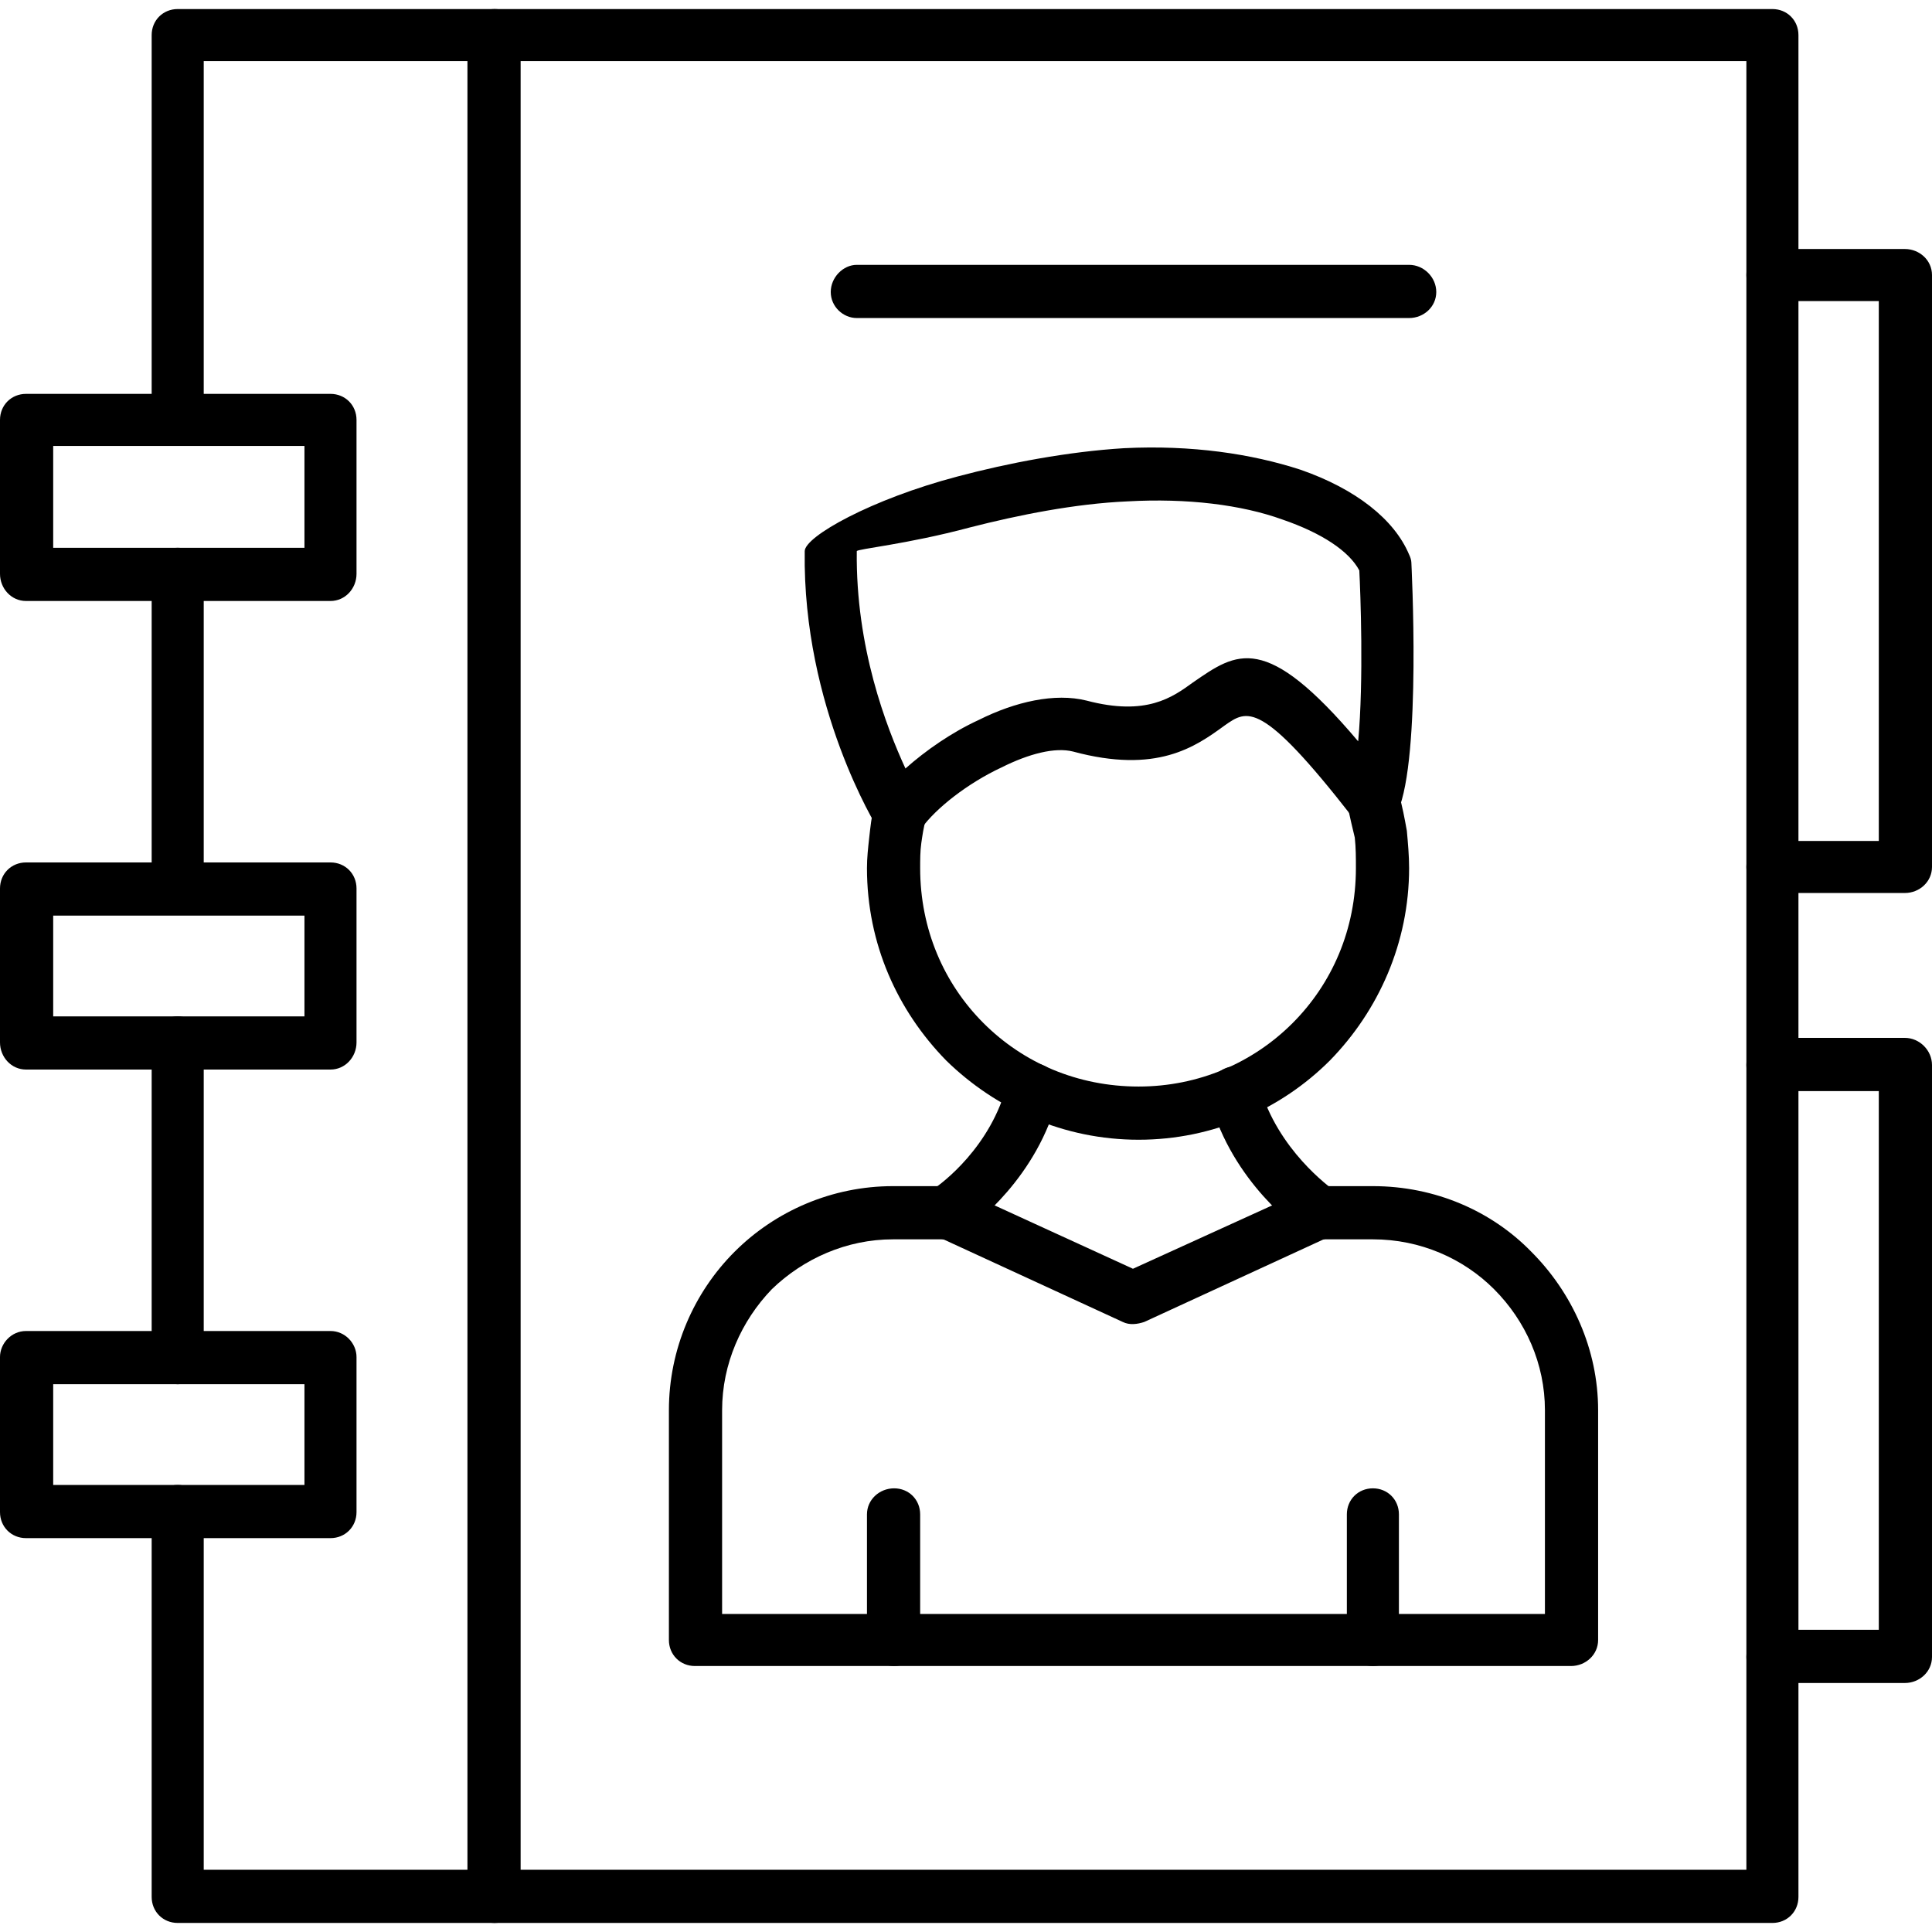<?xml version="1.0" encoding="UTF-8"?>
<!DOCTYPE svg PUBLIC "-//W3C//DTD SVG 1.1//EN" "http://www.w3.org/Graphics/SVG/1.1/DTD/svg11.dtd">
<!-- Creator: CorelDRAW -->
<svg xmlns="http://www.w3.org/2000/svg" xml:space="preserve" width="1.707in" height="1.707in" version="1.1" style="shape-rendering:geometricPrecision; text-rendering:geometricPrecision; image-rendering:optimizeQuality; fill-rule:evenodd; clip-rule:evenodd"
viewBox="0 0 1707 1707"
 xmlns:xlink="http://www.w3.org/1999/xlink">
 <defs>
  <style type="text/css">
   <![CDATA[
    .fil0 {fill:black;fill-rule:nonzero}
   ]]>
  </style>
 </defs>
 <g id="Layer_x0020_1">
  <g id="_695823864">
   <path class="fil0" d="M437 54c-13,0 -24,-10 -24,-23 0,-13 11,-23 24,-23l1129 0c13,0 23,10 23,23l0 1645c0,13 -10,23 -23,23l-1129 0c-13,0 -24,-10 -24,-23 0,-13 11,-24 24,-24l1106 0 0 -1598 -1106 0z"/>
   <path class="fil0" d="M180 1199c0,13 -10,24 -23,24 -13,0 -23,-11 -23,-24l0 -278c0,-12 10,-23 23,-23 13,0 23,11 23,23l0 278zm0 -414c0,13 -10,23 -23,23 -13,0 -23,-10 -23,-23l0 -278c0,-13 10,-23 23,-23 13,0 23,10 23,23l0 278zm0 -414c0,13 -10,23 -23,23 -13,0 -23,-10 -23,-23l0 -340c0,-13 10,-23 23,-23l280 0c13,0 23,10 23,23l0 1645c0,13 -10,23 -23,23l-280 0c-13,0 -23,-10 -23,-23l0 -340c0,-13 10,-24 23,-24 13,0 23,11 23,24l0 316 233 0 0 -1598 -233 0 0 317z"/>
   <path class="fil0" d="M23 348l269 0c13,0 23,10 23,23l0 136c0,13 -10,24 -23,24l-269 0c-13,0 -23,-11 -23,-24l0 -136c0,-13 10,-23 23,-23zm246 46l-222 0 0 90 222 0 0 -90z"/>
   <path class="fil0" d="M23 762l269 0c13,0 23,10 23,23l0 136c0,13 -10,24 -23,24l-269 0c-13,0 -23,-11 -23,-24l0 -136c0,-13 10,-23 23,-23zm246 47l-222 0 0 89 222 0 0 -89z"/>
   <path class="fil0" d="M23 1176l269 0c13,0 23,11 23,23l0 137c0,13 -10,23 -23,23l-269 0c-13,0 -23,-10 -23,-23l0 -137c0,-12 10,-23 23,-23zm246 47l-222 0 0 89 222 0 0 -89z"/>
   <path class="fil0" d="M1566 266c-13,0 -23,-10 -23,-23 0,-13 10,-23 23,-23l117 0c13,0 24,10 24,23l0 523c0,13 -11,23 -24,23l-117 0c-13,0 -23,-10 -23,-23 0,-13 10,-23 23,-23l94 0 0 -477 -94 0z"/>
   <path class="fil0" d="M1566 964c-13,0 -23,-10 -23,-23 0,-13 10,-24 23,-24l117 0c13,0 24,11 24,24l0 523c0,13 -11,23 -24,23l-117 0c-13,0 -23,-10 -23,-23 0,-13 10,-24 23,-24l94 0 0 -476 -94 0z"/>
   <path class="fil0" d="M1167 1095c-13,0 -24,-11 -24,-24 0,-13 11,-23 24,-23l46 0c55,0 105,22 140,58 36,36 59,86 59,140l0 203c0,13 -11,23 -24,23l-774 0c-13,0 -23,-10 -23,-23l0 -203c0,-54 22,-104 58,-140 36,-36 86,-58 140,-58l47 0c13,0 24,10 24,23 0,13 -11,24 -24,24l-47 0c-41,0 -79,17 -107,44 -27,28 -44,66 -44,107l0 180 727 0 0 -180c0,-41 -17,-79 -45,-107 -27,-27 -65,-44 -107,-44l-46 0z"/>
   <path class="fil0" d="M1191 714c-4,-12 4,-25 16,-29 12,-3 25,4 29,17 3,10 5,21 7,32 1,11 2,22 2,33 0,66 -27,126 -70,170 -43,43 -103,70 -169,70 -66,0 -126,-27 -170,-70 -43,-44 -70,-103 -70,-170 0,-9 1,-18 2,-27 1,-9 2,-18 4,-27 3,-12 16,-20 28,-17 13,3 21,15 18,28 -2,7 -3,14 -4,21 -1,7 -1,15 -1,22 0,54 21,102 56,137 35,35 83,56 137,56 53,0 101,-21 136,-56 35,-35 56,-83 56,-137 0,-9 0,-18 -1,-27 -2,-8 -4,-17 -6,-26z"/>
   <path class="fil0" d="M1247 497c0,1 9,172 -12,220 -6,12 -19,17 -31,12 -4,-1 -7,-4 -9,-7 -81,-104 -93,-95 -113,-81 -26,19 -60,43 -134,23 -16,-4 -39,2 -63,14 -30,14 -58,36 -71,54 -8,11 -22,13 -33,5 -2,-1 -4,-4 -6,-6l0 0c0,0 -66,-106 -64,-244 0,-13 59,-46 135,-66 45,-12 98,-22 147,-25 60,-3 113,5 156,19 49,17 83,44 96,75 1,2 2,5 2,7l0 0zm-47 158c5,-54 2,-132 1,-151 -9,-17 -33,-33 -68,-45 -36,-13 -84,-19 -137,-16 -46,2 -96,12 -139,23 -56,15 -100,19 -100,21 -1,85 26,155 43,192 18,-16 41,-32 65,-43 32,-16 67,-24 95,-17 53,14 76,-3 94,-16 39,-27 64,-45 146,52z"/>
   <path class="fil0" d="M836 1095c-13,0 -23,-11 -23,-24 0,-8 4,-16 11,-20 8,-5 52,-38 66,-94 3,-13 16,-20 28,-17 13,3 20,16 17,28 -18,72 -74,114 -84,121 -4,4 -9,6 -15,6l0 0z"/>
   <path class="fil0" d="M827 1092c-12,-5 -17,-19 -12,-30 5,-12 19,-17 31,-12l155 71 156 -71c12,-5 25,0 31,12 5,11 0,25 -12,30l-165 76c-6,2 -13,3 -19,0l-165 -76z"/>
   <path class="fil0" d="M1179 1052c7,4 11,11 11,19 0,13 -11,24 -23,24l0 0c-5,0 -10,-2 -14,-5 -6,-4 -64,-45 -84,-118 -4,-12 3,-25 16,-29 12,-3 25,4 28,17 16,56 62,89 66,92z"/>
   <path class="fil0" d="M766 1338c0,-13 11,-23 24,-23 13,0 23,10 23,23l0 111c0,13 -10,23 -23,23 -13,0 -24,-10 -24,-23l0 -111z"/>
   <path class="fil0" d="M1190 1338c0,-13 10,-23 23,-23 13,0 23,10 23,23l0 111c0,13 -10,23 -23,23 -13,0 -23,-10 -23,-23l0 -111z"/>
   <path class="fil0" d="M757 281c-12,0 -23,-10 -23,-23 0,-13 11,-24 23,-24l488 0c13,0 24,11 24,24 0,13 -11,23 -24,23l-488 0z"/>
  </g>
 </g>
</svg>
